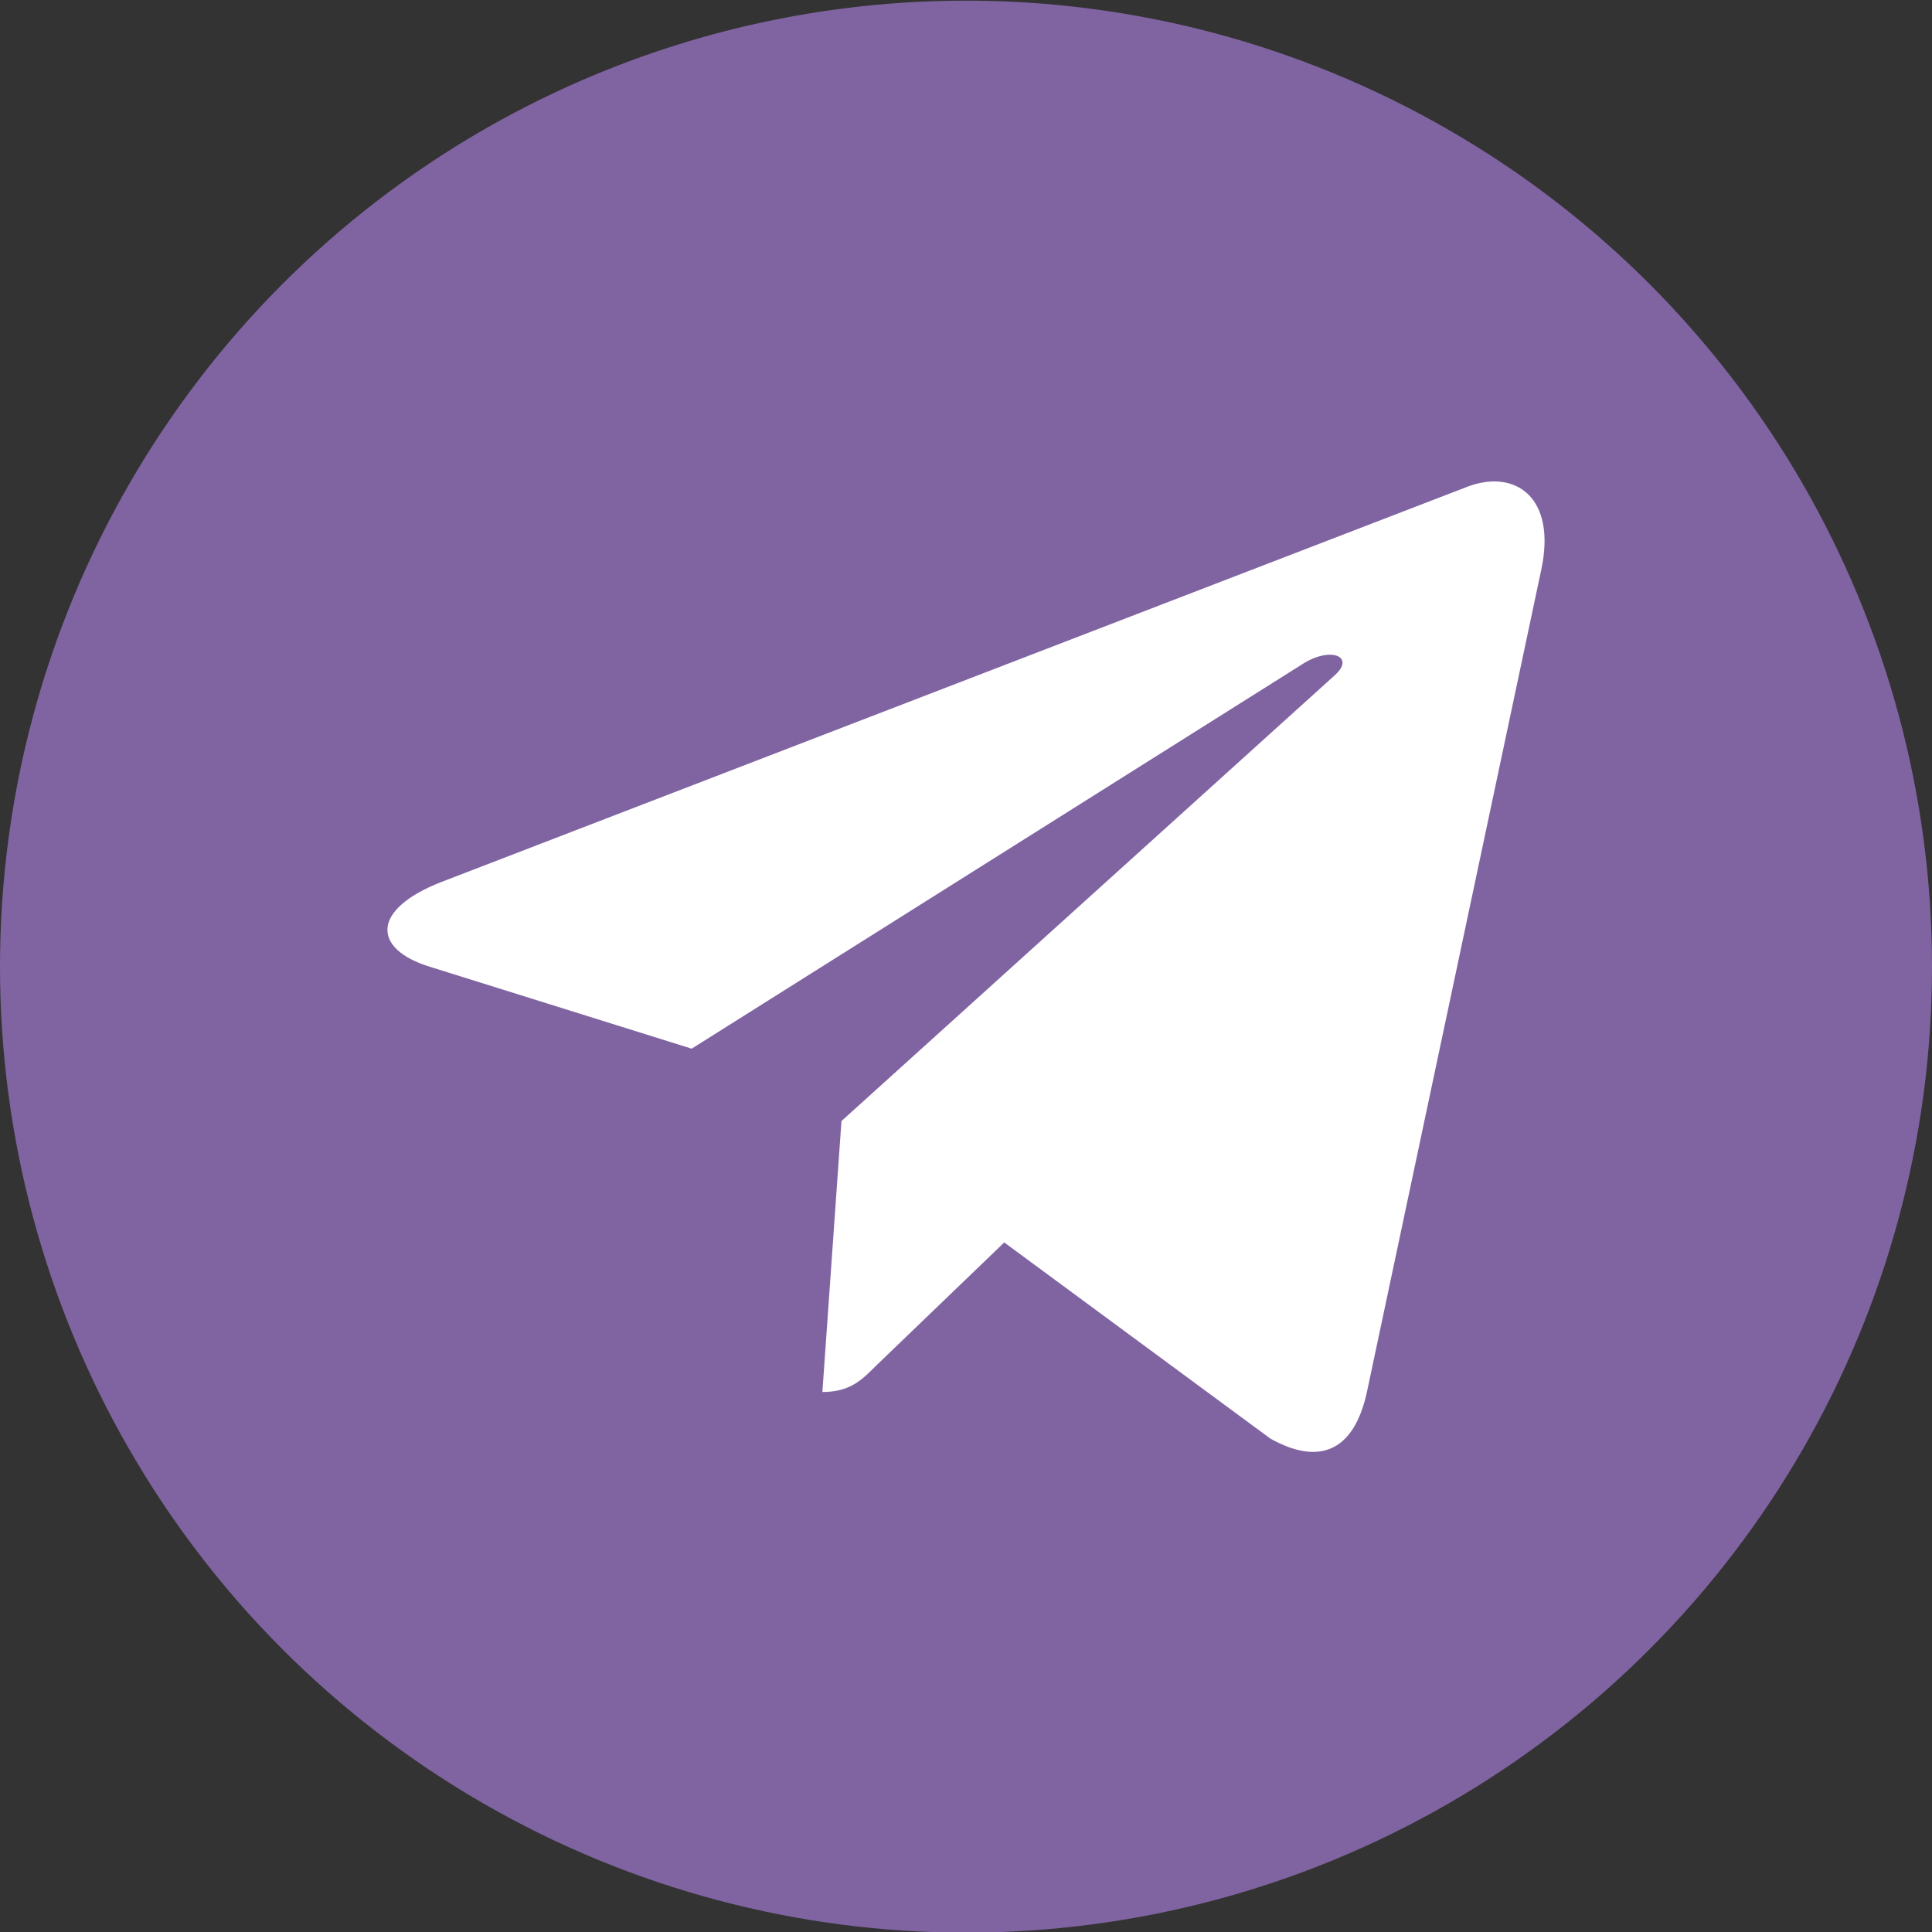 <svg width="24" height="24" viewBox="0 0 24 24" fill="none" xmlns="http://www.w3.org/2000/svg">
<rect x="0" y="0" width="24" height="24" fill="#333333" stroke="none"/>
<circle cx="12" cy="12.008" r="12" fill="#8064A2"/>
<path d="M19.146 7.078L16.977 17.308C16.814 18.03 16.387 18.21 15.78 17.87L12.475 15.434L10.88 16.968C10.704 17.145 10.556 17.292 10.216 17.292L10.453 13.926L16.579 8.39C16.846 8.153 16.522 8.021 16.165 8.259L8.592 13.027L5.332 12.007C4.623 11.786 4.61 11.298 5.479 10.958L18.232 6.045C18.822 5.823 19.339 6.176 19.146 7.078Z" fill="white"/>
</svg>
